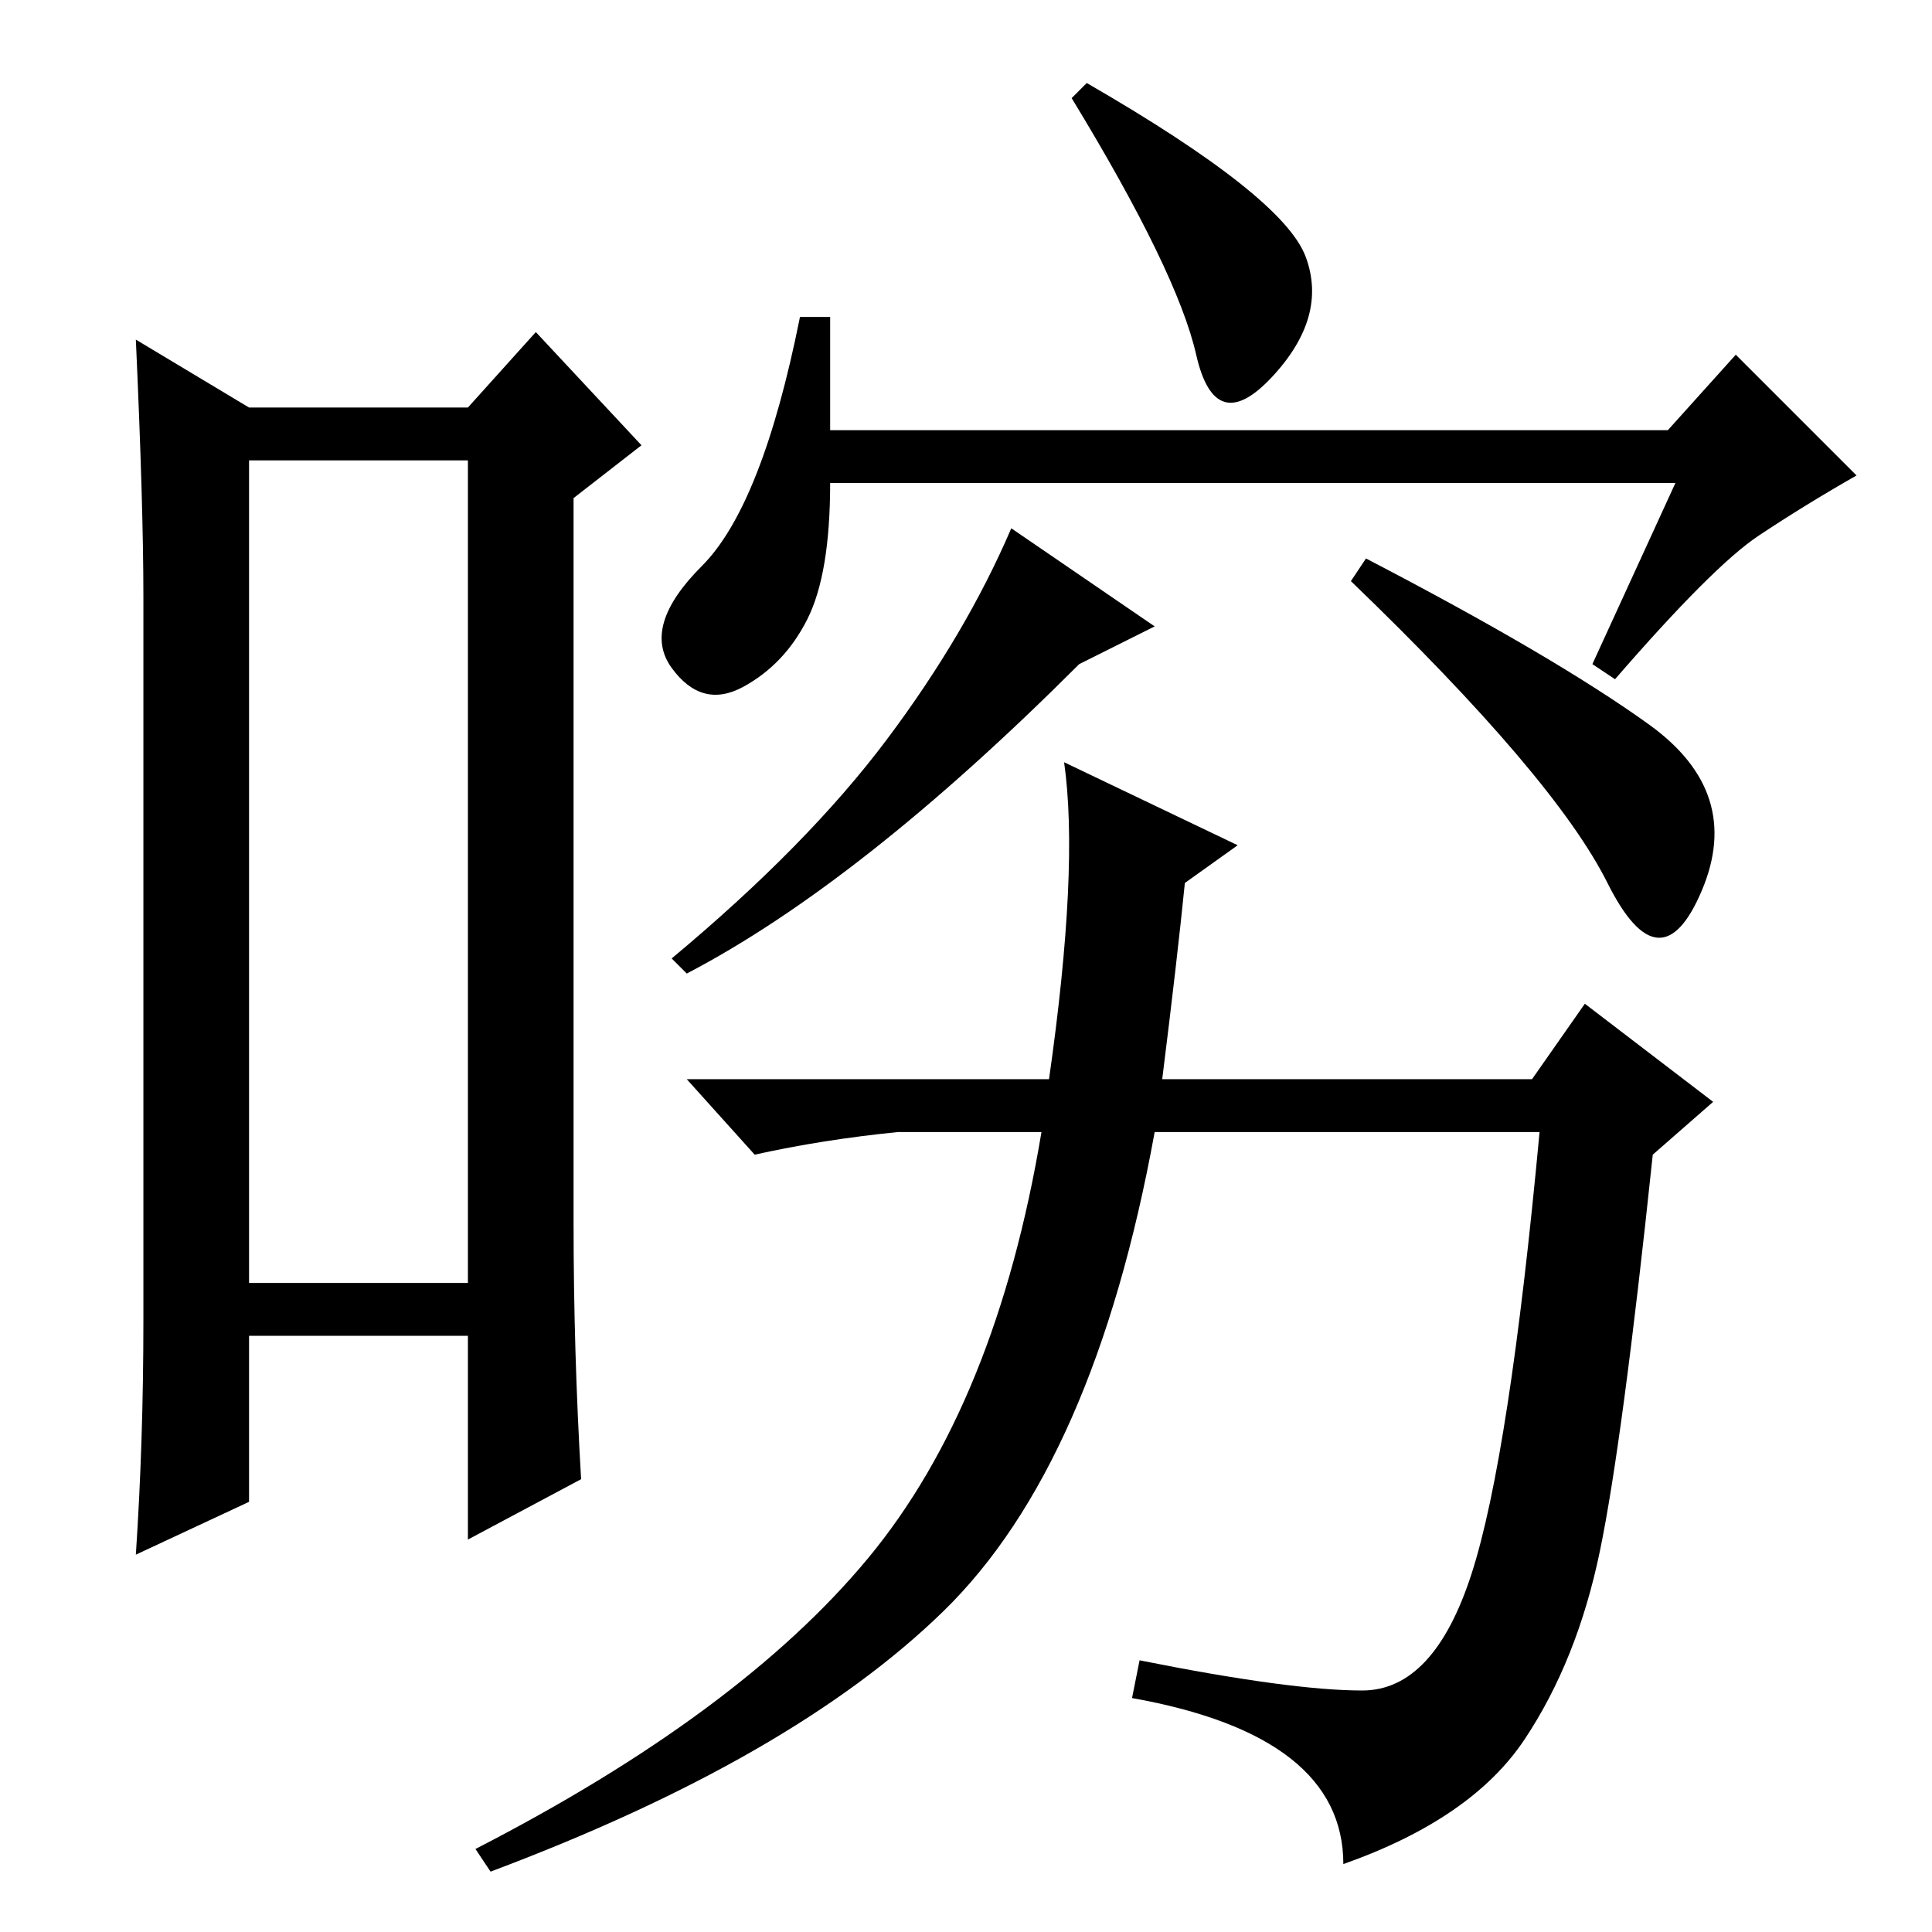 <?xml version="1.0" standalone="no"?>
<!DOCTYPE svg PUBLIC "-//W3C//DTD SVG 1.1//EN" "http://www.w3.org/Graphics/SVG/1.1/DTD/svg11.dtd" >
<svg xmlns="http://www.w3.org/2000/svg" xmlns:xlink="http://www.w3.org/1999/xlink" version="1.1" viewBox="0 -36 256 256">
  <g transform="matrix(1 0 0 -1 0 220)">
   <path fill="currentColor"
d="M33 195v-109h29v109h-29zM19 81v96q0 12 -1 34l15 -9h29l9 10l14 -15l-9 -7v-96q0 -17 1 -34l-15 -8v27h-29v-22l-15 -7q1 15 1 31zM110 199h111l9 10l16 -16q-7 -4 -13 -8t-19 -19l-3 2l11 24h-112q0 -12 -3 -18t-8.5 -9t-9.5 2.5t4 13.5t13 33h4v-15zM173 222
q3 -8 -4.5 -16t-10 3t-16.5 34l2 2q26 -15 29 -23zM153 173l-10 -5q-29 -29 -52 -41l-2 2q18 15 28.5 29t16.5 28zM218.5 160q12.5 -9 7 -22t-12.5 1t-34 40l2 3q25 -13 37.5 -22zM154 113h49l7 10l17 -13l-8 -7q-4 -38 -7 -52.5t-10 -25t-24 -16.5q0 17 -28 22l1 5
q20 -4 29.5 -4t14.5 15.5t9 58.5h-51q-8 -44 -28 -63.5t-60 -34.5l-2 3q35 18 52 38.5t23 56.5h-19q-10 -1 -19 -3l-9 10h48q4 28 2 42l23 -11l-7 -5q-1 -10 -3 -26z" />
  </g>

</svg>
